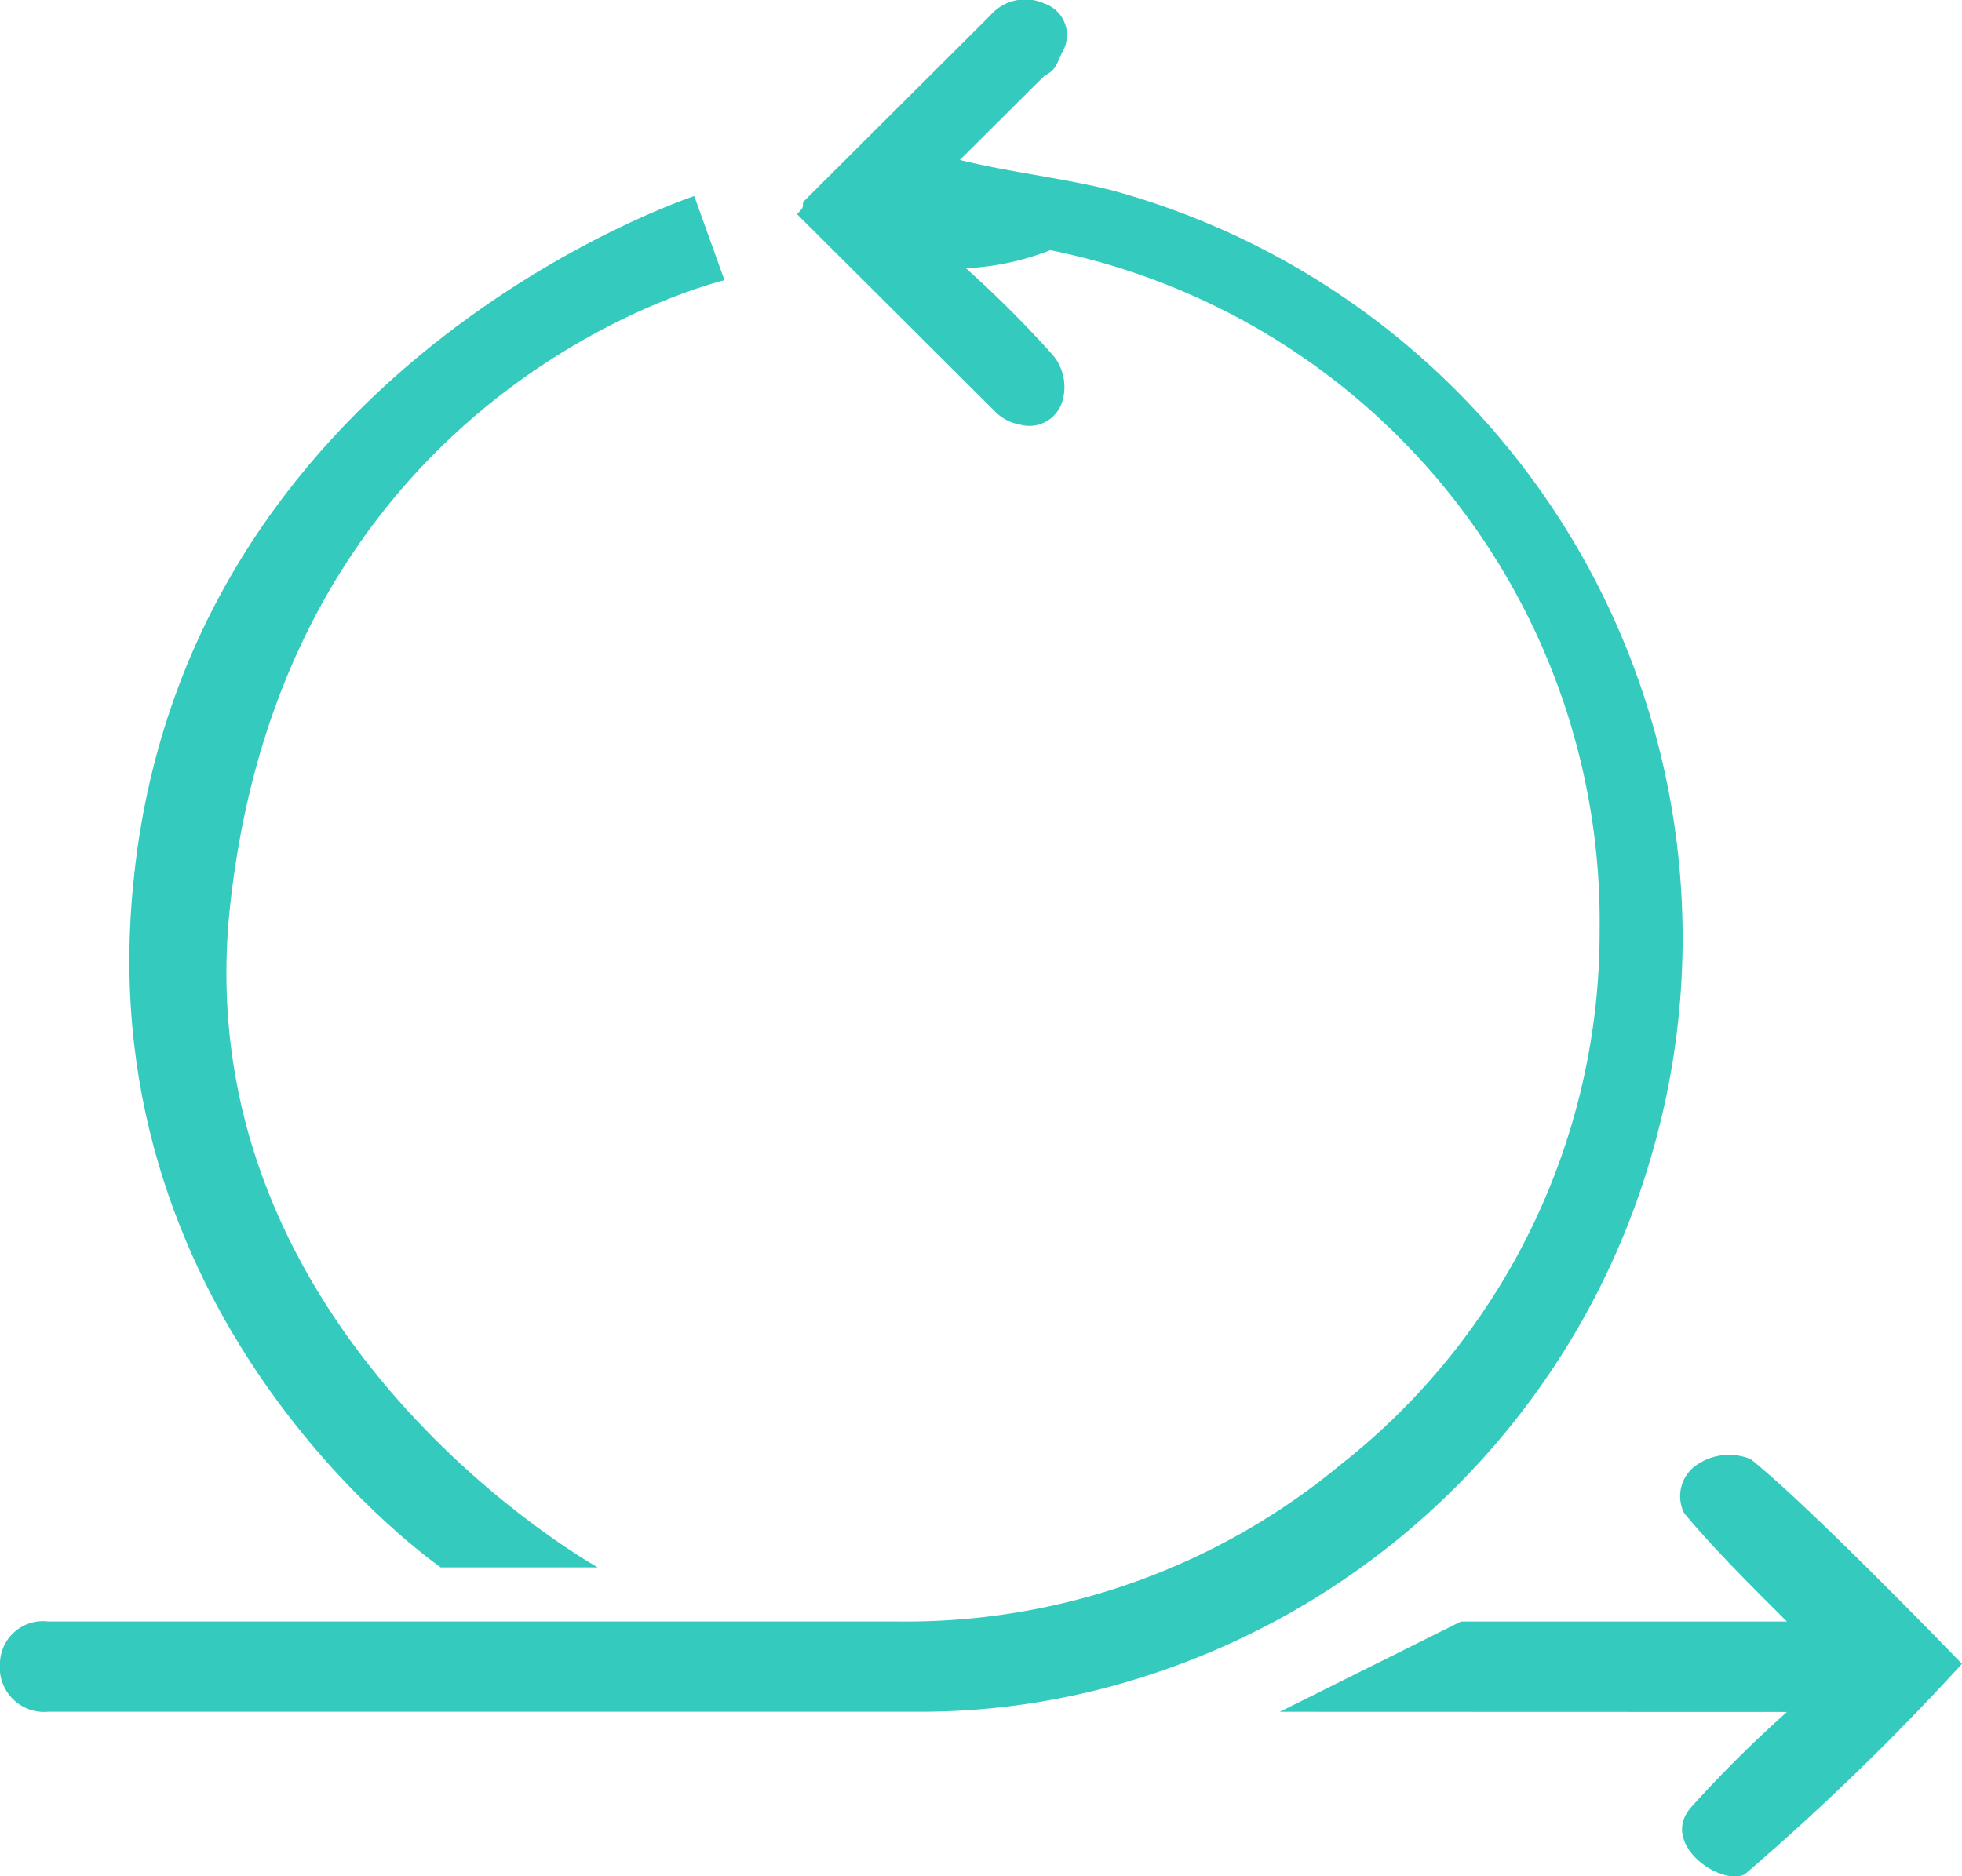 <svg xmlns="http://www.w3.org/2000/svg" viewBox="0 0 46 44"><defs><style>.a{fill:#34cabe;}</style></defs><g transform="translate(0 0)"><path class="a" d="M-8455.155-2260.769a26.025,26.025,0,0,1,1.982,1.975,1.168,1.168,0,0,1,.283,1.128.805.805,0,0,1-.991.564,1.083,1.083,0,0,1-.566-.282q-2.333-2.328-4.67-4.655c.142-.141.142-.141.142-.282l4.386-4.373a1.085,1.085,0,0,1,1.274-.282.779.779,0,0,1,.424,1.128c-.141.282-.141.423-.424.564l-1.7,1.693c-.141.141-.283.282-.283.282,1.133.282,2.406.423,3.539.705a18.174,18.174,0,0,1,12.737,22.427,18.083,18.083,0,0,1-11.889,12.413,17.166,17.166,0,0,1-5.379.846h-20.381a1.04,1.04,0,0,1-1.132-1.128,1.008,1.008,0,0,1,1.132-.988h19.955a15.943,15.943,0,0,0,10.332-3.667,15.89,15.89,0,0,0,6.086-12.553,16.064,16.064,0,0,0-12.879-15.939,6.218,6.218,0,0,1-1.979.424Z" transform="translate(8477.802 2267.06)"/></g><path class="a" d="M-8462.414-2263.8l.709,1.974s-10.331,2.4-11.606,14.81c-.991,10.015,8.634,15.375,8.634,15.375h-3.68s-8.209-5.642-7.218-15.939C-8474.443-2259.851-8462.414-2263.8-8462.414-2263.8Z" transform="translate(8478.691 2268.398)"/><path class="a" d="M-8456.6-2236.849l4.246-2.116h7.644c-.85-.846-1.7-1.692-2.408-2.539a.884.884,0,0,1,.284-1.128,1.336,1.336,0,0,1,1.274-.141c1.415,1.129,4.953,4.8,4.953,4.8a58.448,58.448,0,0,1-5.093,4.937c-.567.282-1.983-.706-1.276-1.552a29.018,29.018,0,0,1,2.266-2.257Z" transform="translate(8486.606 2276.992)"/></svg>